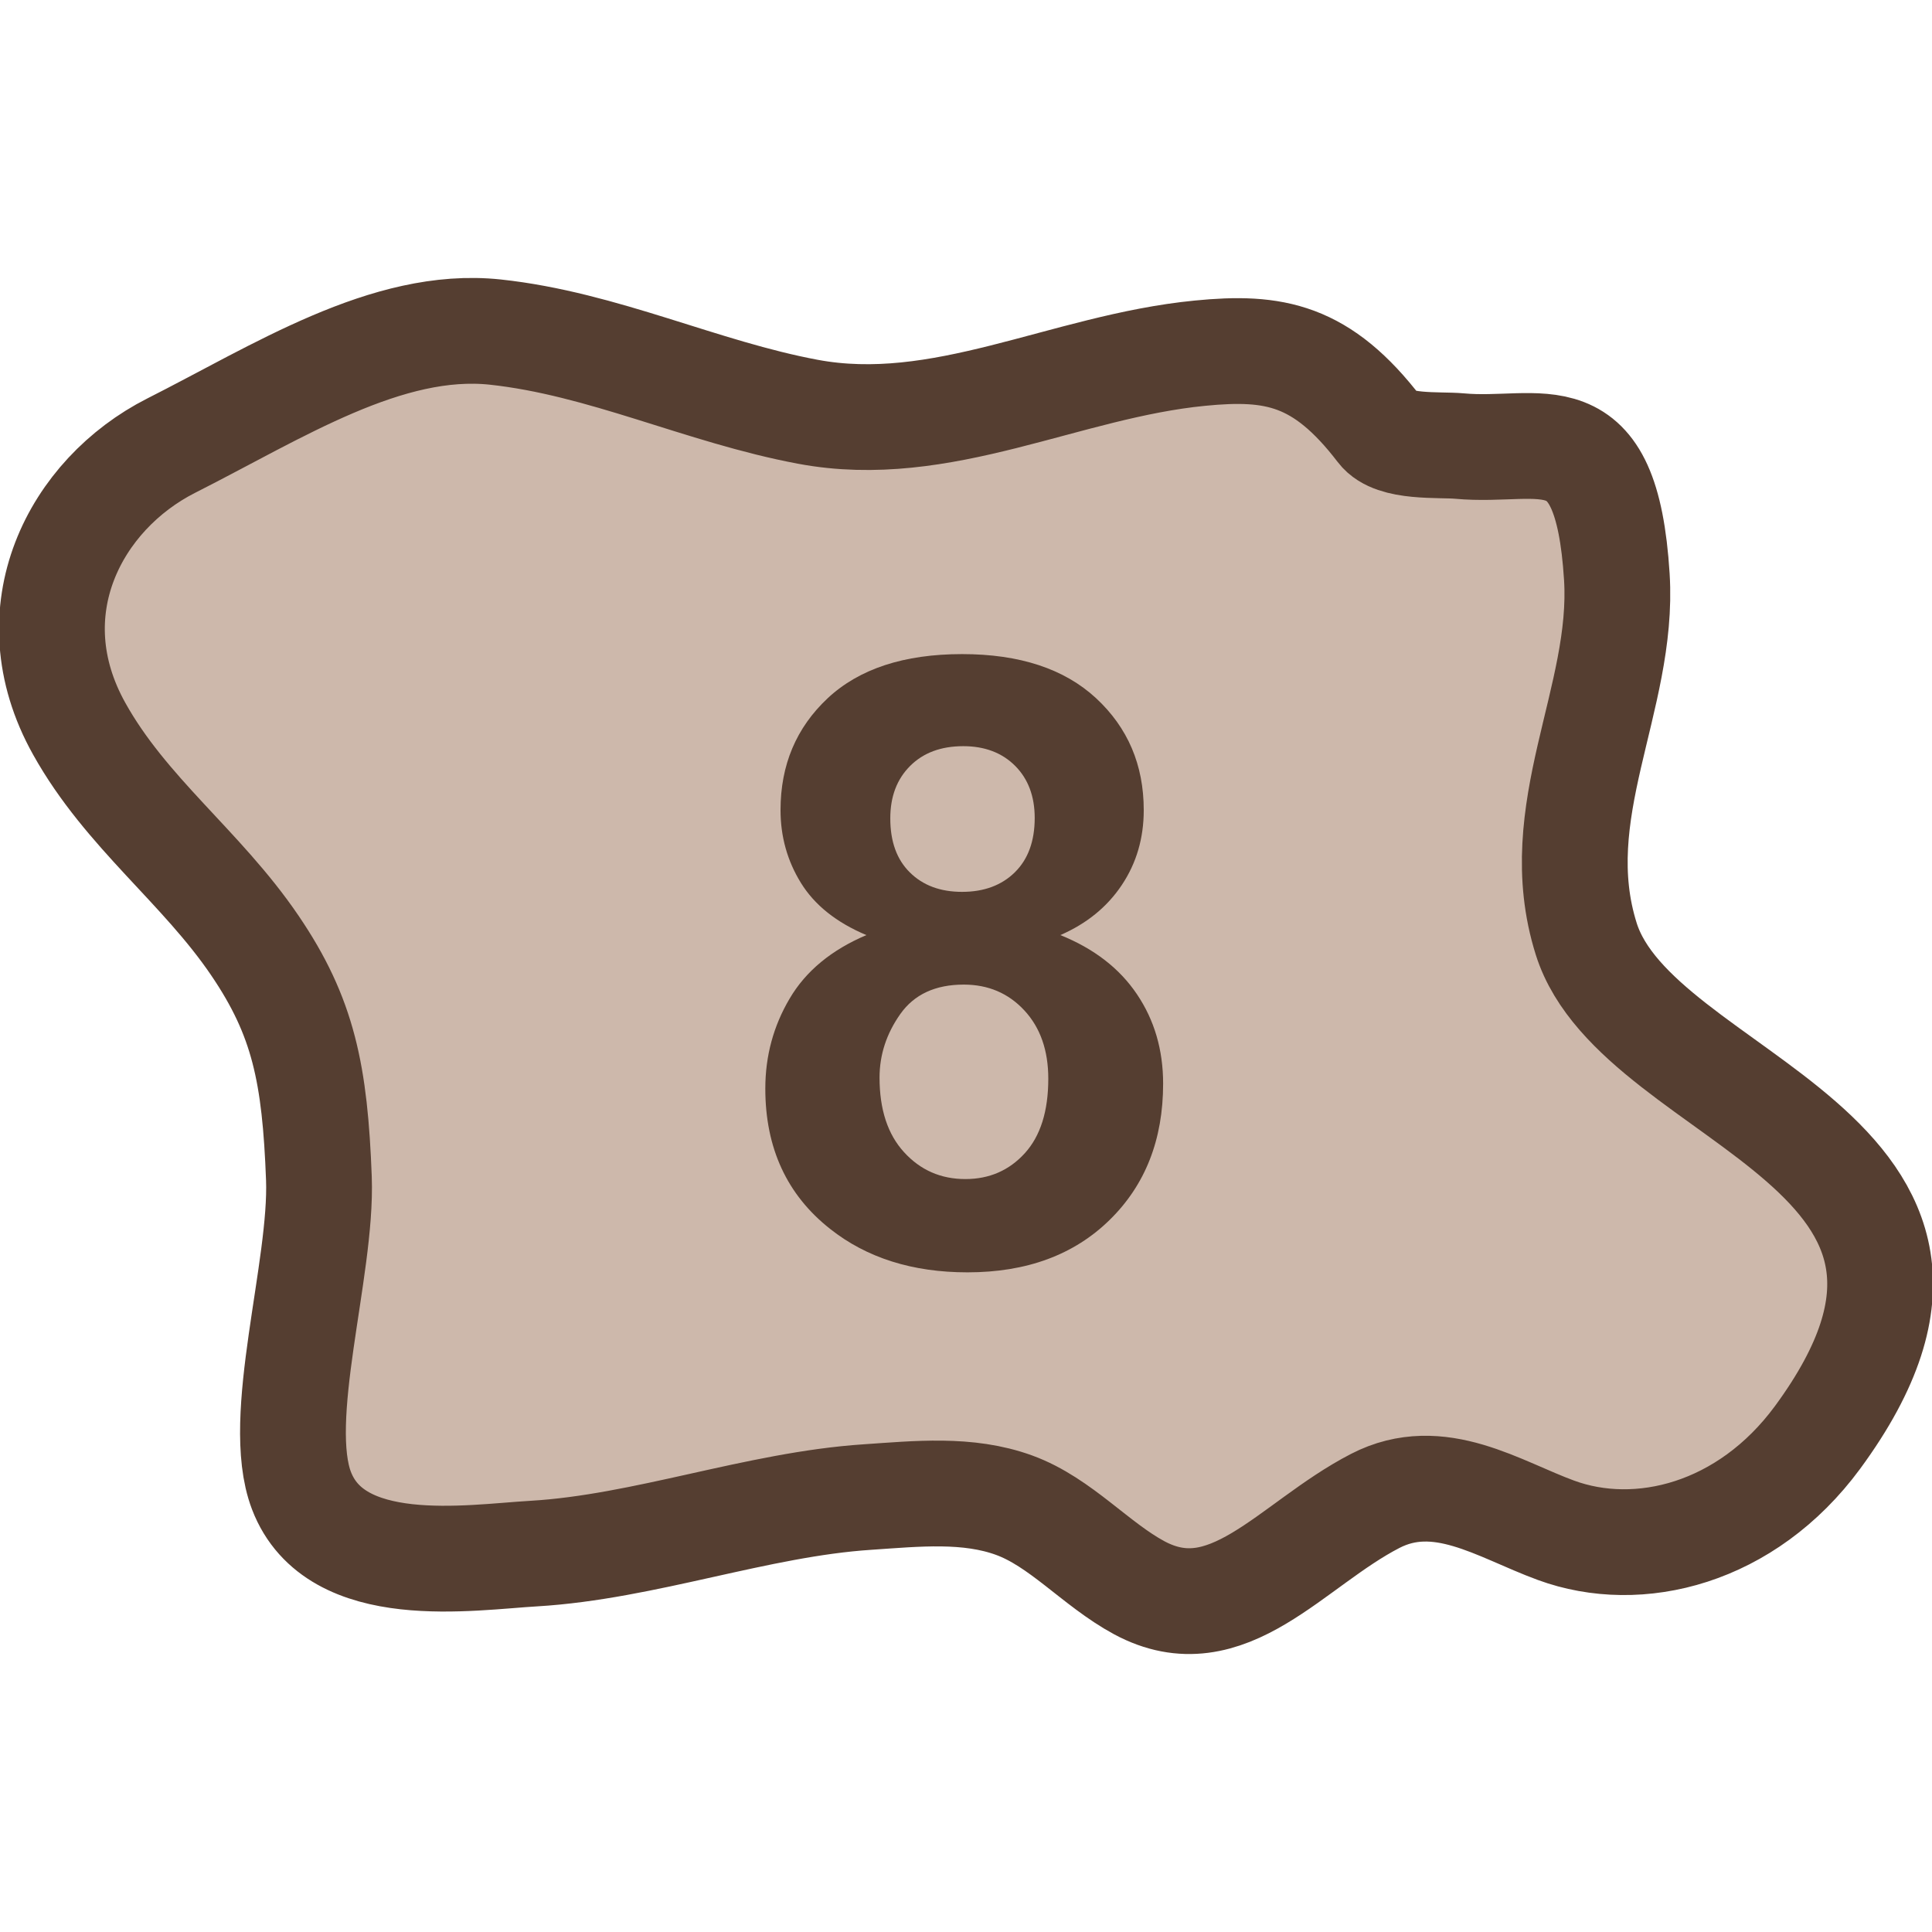 <?xml version="1.0" encoding="utf-8"?>
<!-- Generator: Adobe Illustrator 16.0.0, SVG Export Plug-In . SVG Version: 6.00 Build 0)  -->
<!DOCTYPE svg PUBLIC "-//W3C//DTD SVG 1.1//EN" "http://www.w3.org/Graphics/SVG/1.1/DTD/svg11.dtd">
<svg version="1.1" id="Layer_1" xmlns="http://www.w3.org/2000/svg" xmlns:xlink="http://www.w3.org/1999/xlink" x="0px" y="0px"
	 width="32px" height="32px" viewBox="0 0 32 32" enable-background="new 0 0 32 32" xml:space="preserve">
<g>
	
		<path fill="#CDB8AB" stroke="#553E31" stroke-width="1.752" stroke-linecap="round" stroke-linejoin="round" stroke-miterlimit="10" d="
		M22.852,7.12c-0.958-1.251-1.746-1.392-2.979-1.27c-2.237,0.219-4.278,1.385-6.493,0.97C11.621,6.491,9.99,5.692,8.201,5.5
		C6.41,5.311,4.6,6.49,2.834,7.382c-1.586,0.804-2.611,2.739-1.522,4.688c0.775,1.391,2.026,2.289,2.909,3.59
		c0.805,1.184,0.996,2.129,1.061,3.859c0.055,1.502-0.744,3.977-0.289,5.17c0.562,1.469,2.791,1.104,3.852,1.043
		c1.83-0.109,3.698-0.816,5.522-0.936c0.816-0.055,1.662-0.146,2.431,0.135c0.77,0.281,1.348,0.977,2.071,1.367
		c1.463,0.787,2.512-0.717,3.909-1.438c1.057-0.545,2.049,0.141,2.993,0.486c1.37,0.504,3.157,0.059,4.333-1.537
		c3.518-4.789-2.975-5.539-3.831-8.258c-0.663-2.104,0.633-3.97,0.507-5.996c-0.174-2.779-1.25-2.041-2.607-2.167
		C23.835,7.357,23.084,7.426,22.852,7.12z"/>
	<g>
		<path fill="#553E31" d="M14.35,15.488c-0.497-0.209-0.858-0.498-1.084-0.864s-0.338-0.769-0.338-1.206
			c0-0.748,0.26-1.365,0.782-1.854c0.522-0.487,1.264-0.73,2.226-0.73c0.952,0,1.691,0.243,2.218,0.73
			c0.526,0.488,0.79,1.105,0.79,1.854c0,0.465-0.121,0.878-0.363,1.24c-0.241,0.362-0.58,0.639-1.018,0.83
			c0.556,0.224,0.979,0.55,1.268,0.979c0.289,0.428,0.434,0.922,0.434,1.482c0,0.926-0.295,1.678-0.885,2.256
			c-0.59,0.579-1.375,0.869-2.355,0.869c-0.911,0-1.67-0.24-2.275-0.719c-0.716-0.564-1.074-1.34-1.074-2.324
			c0-0.542,0.135-1.039,0.404-1.493C13.347,16.084,13.771,15.734,14.35,15.488z M14.568,17.848c0,0.528,0.135,0.94,0.406,1.236
			c0.271,0.297,0.609,0.445,1.016,0.445c0.396,0,0.725-0.143,0.984-0.428s0.389-0.696,0.389-1.234c0-0.469-0.132-0.846-0.396-1.131
			c-0.264-0.285-0.599-0.428-1.004-0.428c-0.47,0-0.82,0.162-1.05,0.486C14.684,17.118,14.568,17.469,14.568,17.848z M14.746,13.555
			c0,0.383,0.107,0.681,0.324,0.895c0.217,0.215,0.505,0.322,0.865,0.322c0.364,0,0.656-0.109,0.875-0.325s0.328-0.517,0.328-0.899
			c0-0.359-0.109-0.648-0.325-0.864s-0.503-0.325-0.858-0.325c-0.369,0-0.662,0.109-0.881,0.328S14.746,13.194,14.746,13.555z"/>
	</g>
</g>
</svg>
